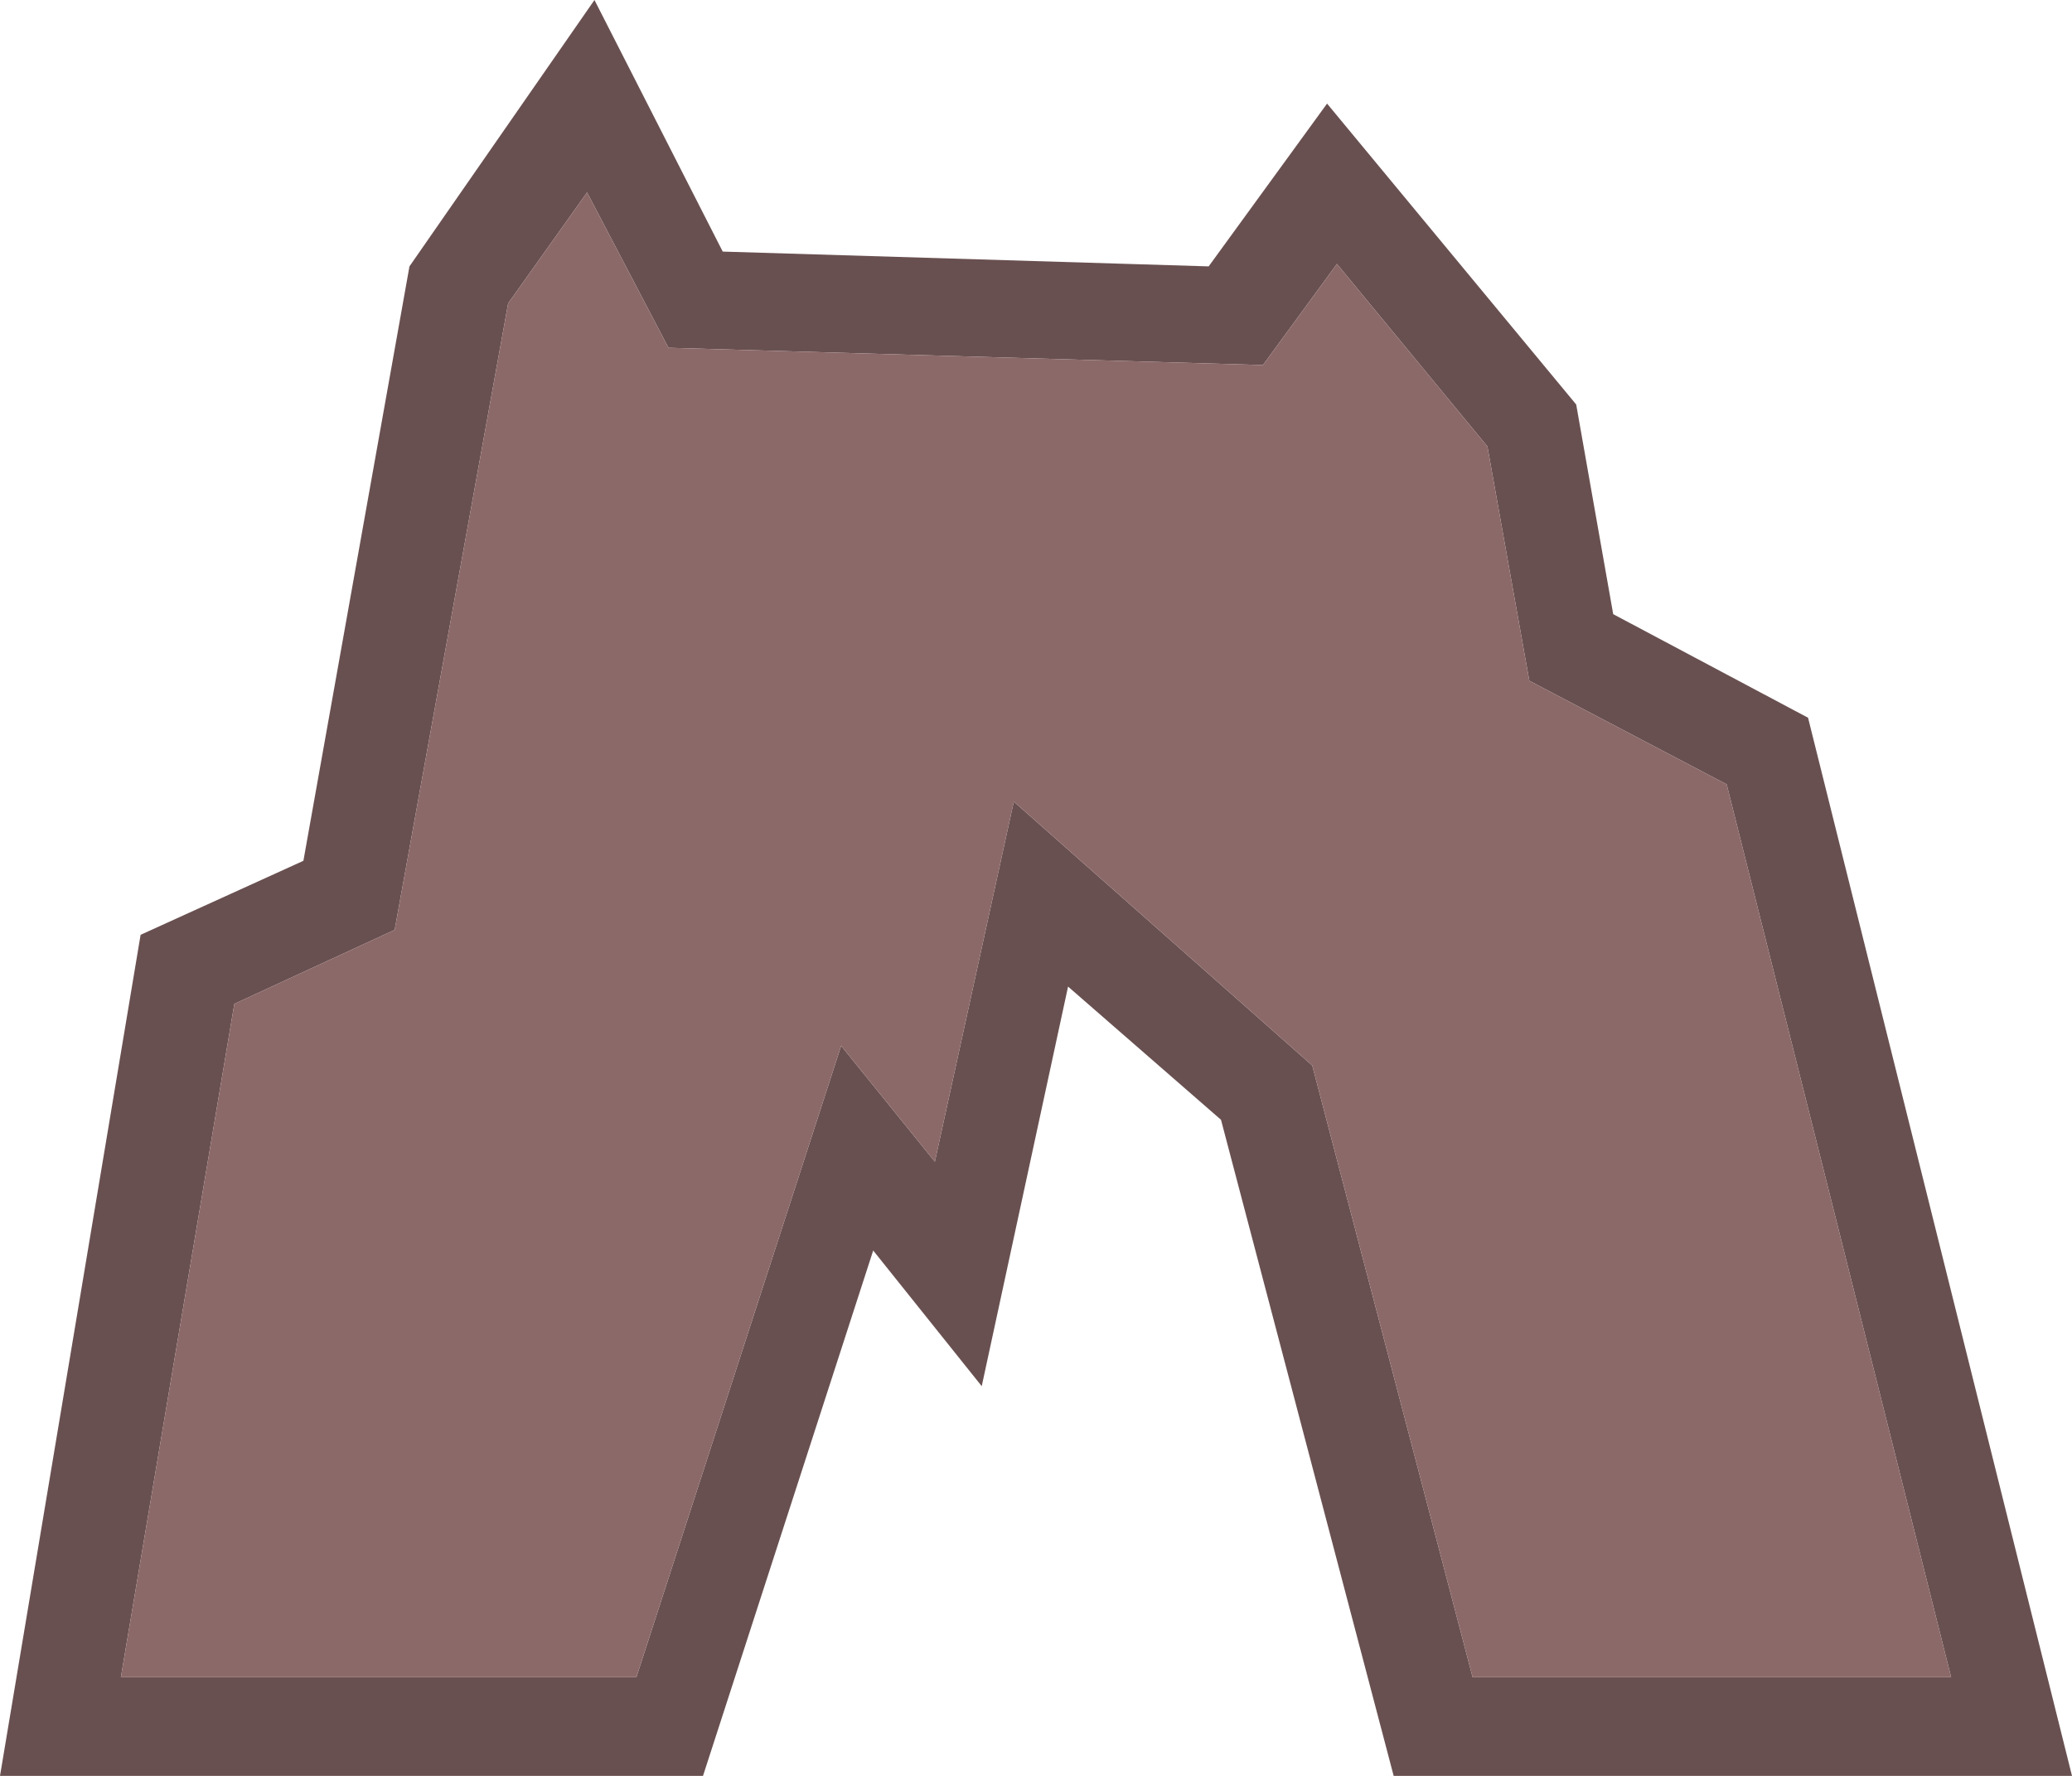 <svg xmlns="http://www.w3.org/2000/svg" width="42" height="36"><g fill-rule="evenodd"><path fill="#695050" d="m30.15 9.05-3.05-3.7-1.5 2.05-12.05-.35L11.9 3.9l-1.6 2.25L8 18.85l-3.25 1.5L2.45 34H12.9l4.15-12.8 1.9 2.35 1.6-7.3 6.05 5.35L29.85 34h9.7L35 15.9l-4-2.1-.85-4.75M8.3 5.4 12.05 0l2.6 5.1 9.85.3 2.4-3.3 5.05 6.1.75 4.25 3.95 2.1L42 36H28.25l-3.5-13.3-3.1-2.7-1.75 8.1-2.2-2.75L14.25 36H0l2.85-17.05 3.3-1.5L8.3 5.4"/><path fill="#8c6969" d="M30.15 9.05 31 13.8l4 2.1L39.55 34h-9.7L26.6 21.6l-6.05-5.35-1.6 7.3-1.9-2.35L12.9 34H2.45l2.3-13.65L8 18.85l2.3-12.7 1.6-2.25 1.65 3.15 12.05.35 1.5-2.05 3.05 3.7"/></g></svg>